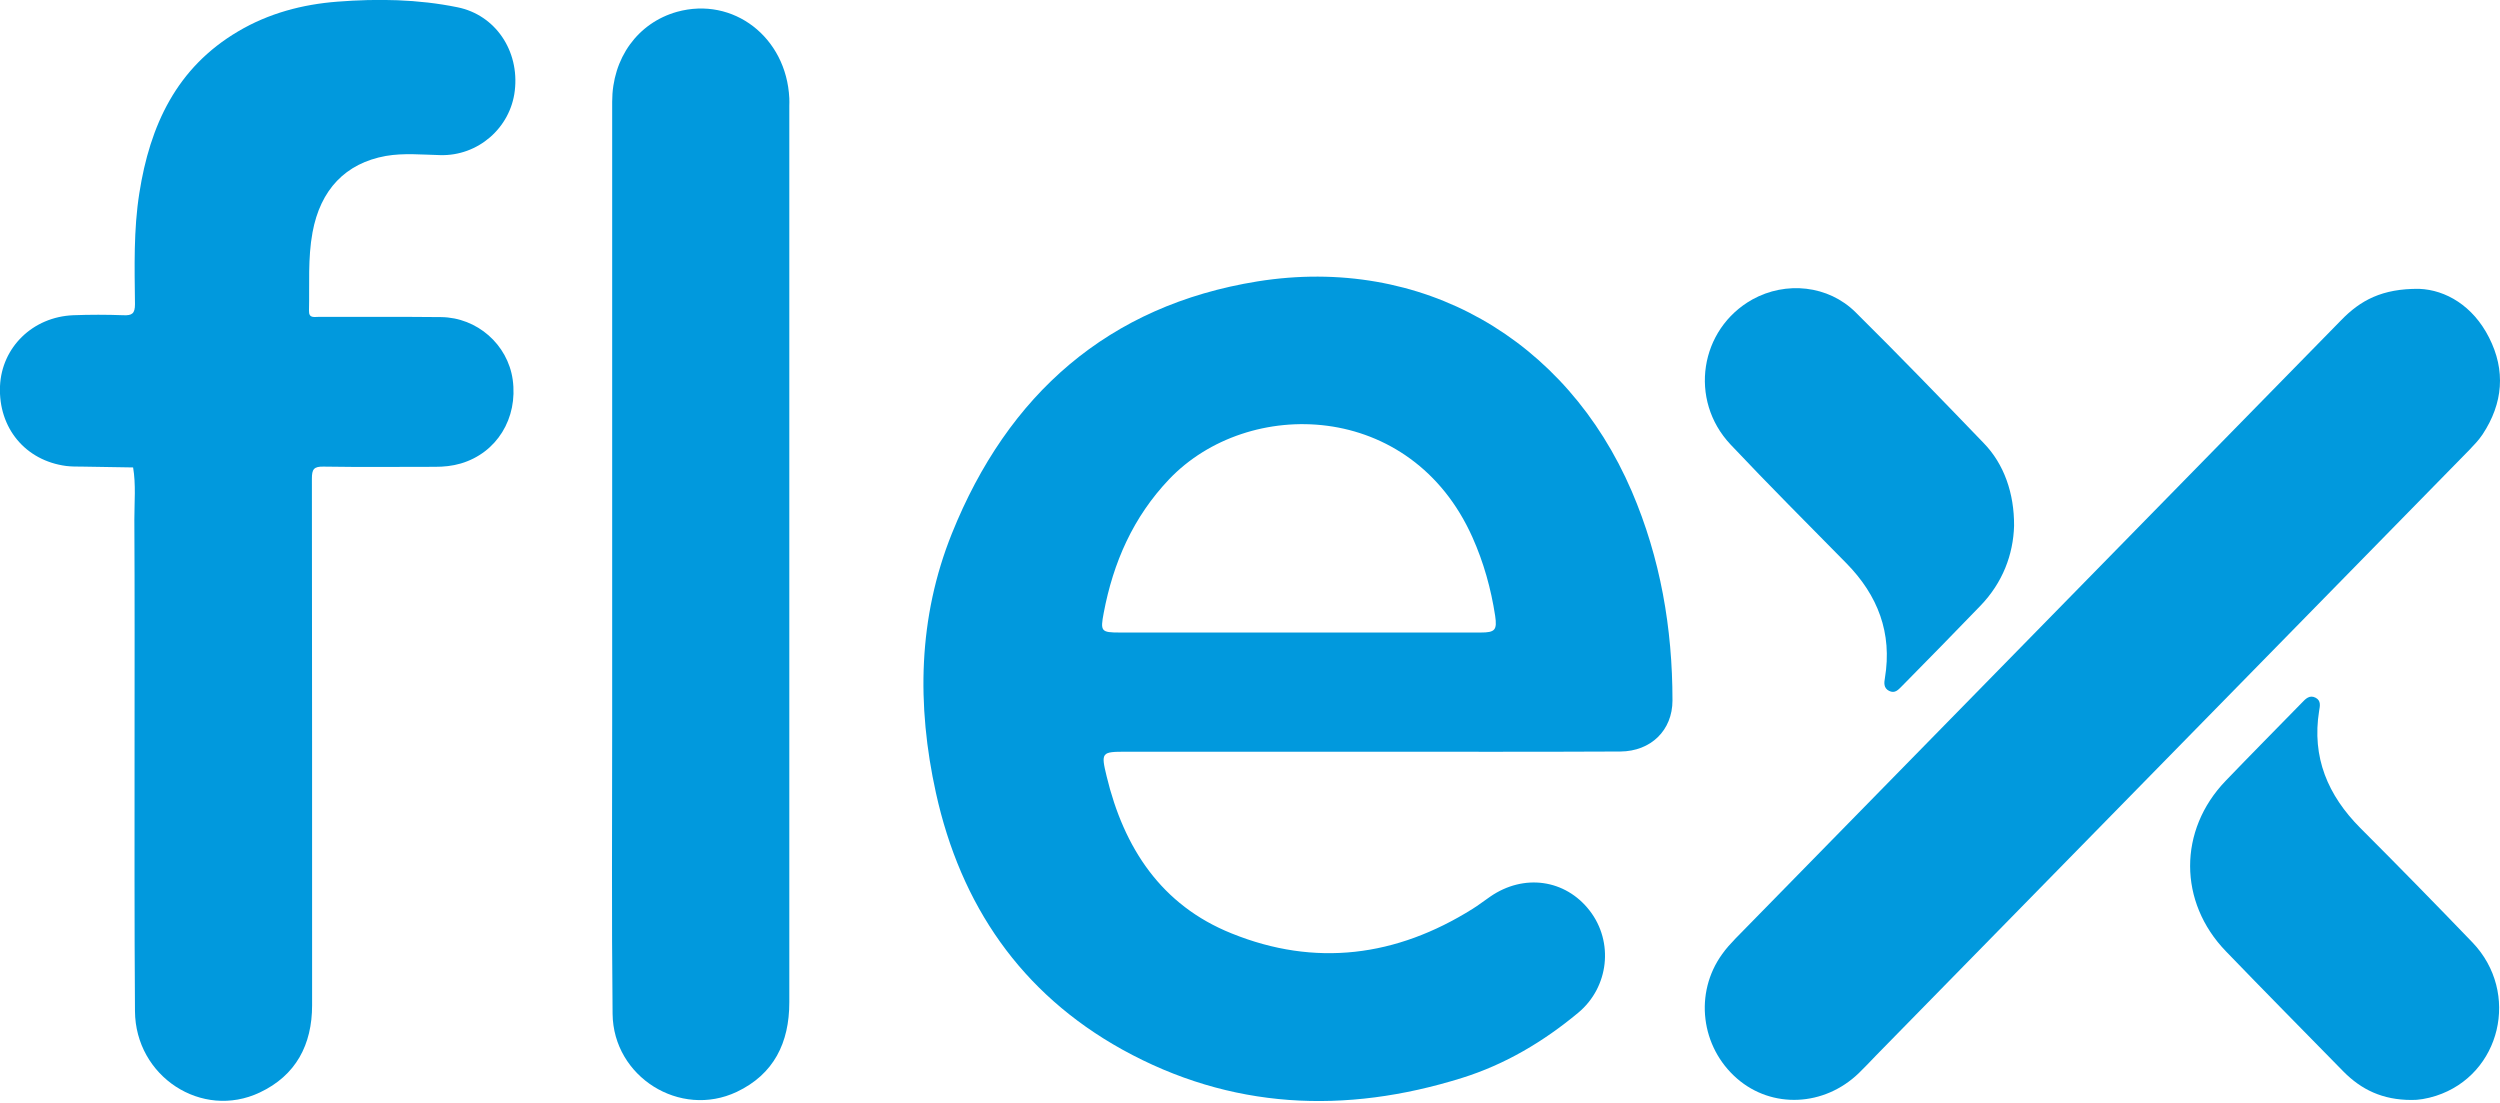 <?xml version="1.0" encoding="utf-8"?>
<!-- Generator: Adobe Illustrator 24.3.0, SVG Export Plug-In . SVG Version: 6.00 Build 0)  -->
<svg version="1.1" id="Capa_1" xmlns="http://www.w3.org/2000/svg" xmlns:xlink="http://www.w3.org/1999/xlink" x="0px" y="0px"
	 viewBox="0 0 120.39 53.12" style="enable-background:new 0 0 120.39 53.12;" xml:space="preserve">
<style type="text/css">
	.st0{fill:#0199DD;}
</style>
<g>
	<path class="st0" d="M65.99,36.2c-3.93,0-7.85,0-11.78,0c-1.16,0-1.2,0.03-0.92,1.18c0.83,3.45,2.63,6.21,6.02,7.57
		c4.03,1.63,7.93,1.12,11.6-1.18c0.29-0.18,0.57-0.4,0.85-0.59c1.62-1.12,3.62-0.84,4.79,0.67c1.17,1.51,0.93,3.69-0.55,4.92
		c-1.67,1.39-3.52,2.49-5.6,3.14c-5.63,1.76-11.14,1.52-16.36-1.37c-4.88-2.71-7.78-6.96-8.97-12.36
		c-0.93-4.22-0.86-8.44,0.77-12.49c2.69-6.69,7.52-10.98,14.72-12.14c7.9-1.26,14.86,2.76,18.02,10.11
		c1.38,3.22,1.96,6.59,1.96,10.07c0,1.44-1.04,2.45-2.51,2.46C74.02,36.21,70,36.2,65.99,36.2z M62.54,30.46c2.92,0,5.84,0,8.76,0
		c0.7,0,0.8-0.12,0.7-0.81c-0.2-1.3-0.55-2.56-1.09-3.77c-2.95-6.61-10.81-6.79-14.61-2.8c-1.73,1.82-2.69,4-3.15,6.44
		c-0.17,0.89-0.12,0.94,0.78,0.94C56.8,30.46,59.67,30.46,62.54,30.46z"/>
	<path class="st0" d="M6.48,35.91c0-3.63,0.01-7.27-0.01-10.9c0-0.83,0.08-1.67-0.06-2.5c-0.82-0.01-1.64-0.03-2.45-0.04
		c-0.26,0-0.51,0-0.77-0.03C1.22,22.18-0.08,20.61,0,18.6c0.08-1.87,1.57-3.34,3.53-3.42c0.8-0.03,1.61-0.03,2.41,0
		C6.36,15.2,6.5,15.1,6.5,14.65c-0.02-1.79-0.07-3.58,0.21-5.35c0.51-3.26,1.79-6.04,4.76-7.79c1.47-0.87,3.09-1.3,4.78-1.43
		c1.93-0.15,3.87-0.12,5.78,0.27c1.83,0.37,2.99,2.1,2.76,4.02c-0.21,1.79-1.77,3.15-3.59,3.1c-0.88-0.02-1.75-0.11-2.62,0.04
		c-1.94,0.35-3.15,1.62-3.53,3.68c-0.23,1.25-0.14,2.51-0.17,3.77c-0.01,0.37,0.24,0.3,0.44,0.3c1.97,0,3.94-0.01,5.92,0.01
		c1.74,0.02,3.21,1.32,3.45,3.01c0.26,1.87-0.77,3.53-2.5,4.04c-0.41,0.12-0.82,0.16-1.24,0.16c-1.79,0-3.58,0.02-5.37-0.01
		c-0.47-0.01-0.56,0.13-0.56,0.58c0.01,8.45,0.01,16.9,0.01,25.36c0,1.9-0.78,3.38-2.52,4.2c-2.79,1.32-5.99-0.77-6.01-3.92
		C6.47,44.42,6.48,40.16,6.48,35.91z"/>
	<path class="st0" d="M29.48,26.7c0-7.27,0-14.53,0-21.8c0-2.11,1.24-3.8,3.12-4.33c2.71-0.75,5.27,1.22,5.41,4.16
		c0.01,0.13,0,0.26,0,0.38c0,14.39,0,28.77,0,43.16c0,1.94-0.74,3.46-2.53,4.31c-2.73,1.29-5.95-0.72-5.98-3.76
		c-0.05-4.65-0.02-9.31-0.02-13.97C29.48,32.14,29.48,29.42,29.48,26.7z"/>
	<path class="st0" d="M116.5,13.91c1.28,0.05,2.59,0.82,3.36,2.34c0.81,1.59,0.68,3.17-0.31,4.67c-0.18,0.27-0.41,0.51-0.64,0.75
		c-9.52,9.72-19.04,19.44-28.56,29.15c-0.28,0.29-0.55,0.58-0.84,0.86c-1.67,1.61-4.18,1.72-5.86,0.26
		c-1.75-1.52-2.07-4.12-0.72-5.99c0.19-0.27,0.41-0.51,0.64-0.75c9.72-9.93,19.45-19.85,29.17-29.78
		C113.66,14.47,114.71,13.89,116.5,13.91z"/>
	<path class="st0" d="M96.99,25.32c-0.04,1.39-0.55,2.74-1.62,3.85c-1.25,1.3-2.52,2.59-3.79,3.88c-0.17,0.17-0.33,0.36-0.61,0.22
		c-0.27-0.14-0.24-0.39-0.2-0.62c0.36-2.17-0.34-3.98-1.85-5.52c-1.87-1.9-3.75-3.78-5.58-5.72c-2.03-2.15-1.49-5.57,1.05-6.99
		c1.61-0.89,3.65-0.69,4.97,0.62c2.09,2.07,4.13,4.18,6.17,6.3C96.51,22.35,97,23.76,96.99,25.32z"/>
	<path class="st0" d="M116.13,52.97c-1.4,0-2.42-0.5-3.28-1.37c-1.89-1.93-3.79-3.85-5.66-5.79c-2.29-2.37-2.3-5.83-0.01-8.21
		c1.21-1.26,2.45-2.51,3.67-3.76c0.18-0.19,0.37-0.39,0.66-0.24c0.27,0.14,0.21,0.4,0.17,0.63c-0.36,2.24,0.42,4.07,1.98,5.64
		c1.82,1.82,3.62,3.66,5.4,5.51c2.32,2.42,1.37,6.38-1.75,7.39C116.88,52.91,116.43,52.98,116.13,52.97z"/>
</g>
</svg>
